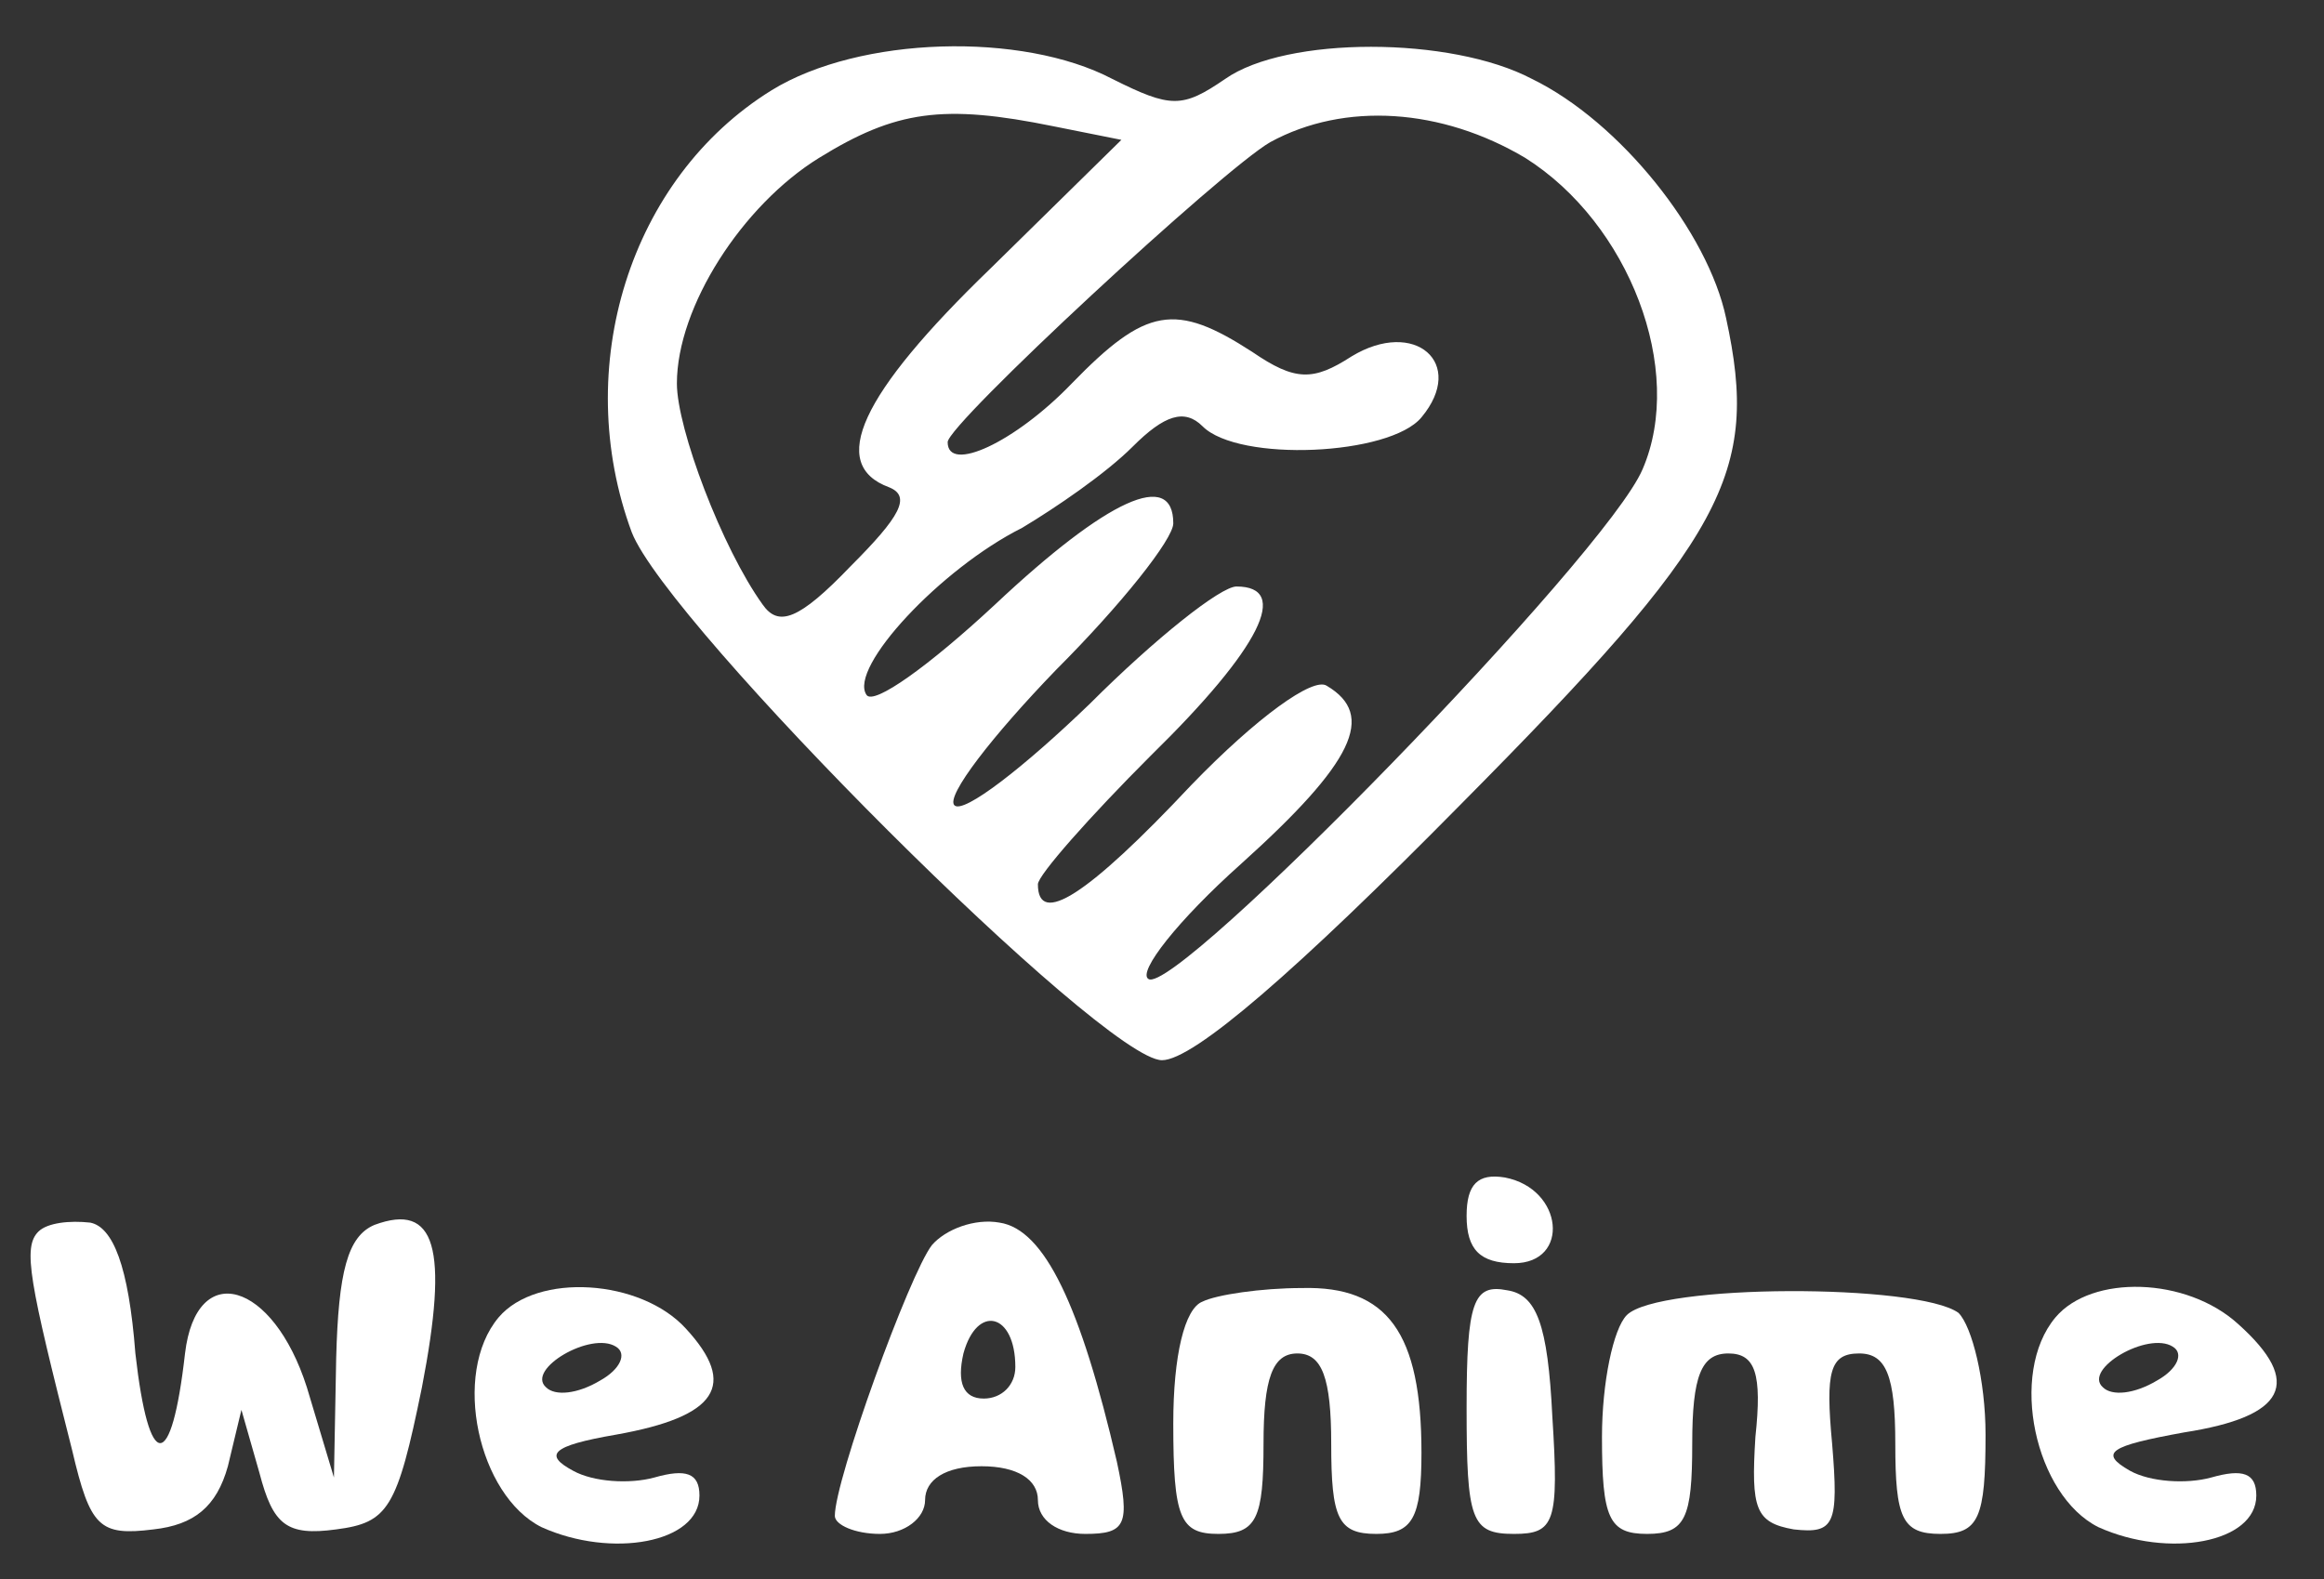 <?xml version="1.0" standalone="no"?>
<!DOCTYPE svg PUBLIC "-//W3C//DTD SVG 20010904//EN"
 "http://www.w3.org/TR/2001/REC-SVG-20010904/DTD/svg10.dtd">
<svg version="1.0" xmlns="http://www.w3.org/2000/svg"
 width="103pt" height="70pt" viewBox="0 0 103 70"
 preserveAspectRatio="xMidYMid meet">
<rect x="0" y="0" width="103" height="70" fill="#333333" stroke="none"/>
<g transform="translate(0,70) scale(0.1,-0.1)"
fill="#FFFFFF" stroke="none">
<path d="M342 660 c-63 -39 -89 -123 -62 -196 16 -41 209 -234 235 -234 14 0
60 40 132 113 118 119 133 147 118 216 -8 38 -47 87 -86 106 -36 19 -109 19
-136 0 -19 -13 -24 -13 -50 0 -40 21 -112 19 -151 -5z m125 -16 l30 -6 -58
-57 c-58 -56 -72 -87 -45 -97 10 -4 5 -13 -17 -35 -23 -24 -32 -27 -39 -17
-18 25 -38 78 -38 98 0 34 29 79 63 100 34 21 55 24 104 14z m209 -14 c46 -29
71 -94 52 -138 -16 -38 -207 -234 -219 -226 -5 3 13 26 41 51 50 45 60 66 38
79 -6 4 -31 -14 -60 -44 -46 -49 -68 -63 -68 -44 0 4 23 30 50 57 49 48 62 75
38 75 -7 0 -36 -23 -65 -52 -29 -28 -56 -49 -60 -45 -4 4 17 31 45 60 29 29
52 58 52 65 0 24 -29 11 -79 -36 -29 -27 -54 -45 -57 -40 -8 12 33 56 69 74
15 9 37 24 49 36 14 14 23 17 31 9 16 -16 83 -13 97 4 20 24 -3 44 -31 27 -17
-11 -25 -11 -44 2 -34 22 -47 20 -80 -14 -25 -26 -55 -40 -55 -26 0 8 122 121
143 133 33 18 76 15 113 -7z"/>
<path d="M650 161 c0 -15 6 -21 21 -21 25 0 22 33 -4 38 -12 2 -17 -3 -17 -17z"/>
<path d="M17 154 c-7 -7 -4 -22 15 -97 8 -34 12 -38 36 -35 18 2 28 10 33 28
l6 25 8 -28 c6 -23 12 -28 34 -25 23 3 27 9 38 63 12 62 6 82 -21 72 -12 -5
-16 -21 -17 -59 l-1 -53 -12 40 c-15 47 -49 57 -54 15 -6 -53 -16 -53 -22 0
-3 39 -10 56 -20 58 -9 1 -19 0 -23 -4z"/>
<path d="M413 148 c-10 -13 -43 -104 -43 -120 0 -4 9 -8 20 -8 11 0 20 7 20
15 0 9 9 15 25 15 16 0 25 -6 25 -15 0 -9 9 -15 21 -15 18 0 20 4 14 32 -16
69 -32 103 -52 106 -11 2 -24 -3 -30 -10z m37 -54 c0 -8 -6 -14 -14 -14 -9 0
-12 7 -9 20 6 22 23 18 23 -6z"/>
<path d="M221 116 c-21 -25 -9 -79 19 -93 31 -14 70 -7 70 14 0 10 -6 12 -20
8 -11 -3 -27 -2 -36 3 -13 7 -10 11 19 16 45 8 54 22 31 47 -20 22 -66 25 -83
5z m45 -28 c-10 -6 -20 -7 -24 -3 -9 8 20 25 31 18 5 -3 2 -10 -7 -15z"/>
<path d="M533 123 c-8 -3 -13 -24 -13 -54 0 -42 3 -49 20 -49 17 0 20 7 20 40
0 29 4 40 15 40 11 0 15 -11 15 -40 0 -33 3 -40 20 -40 16 0 20 7 20 36 0 53
-15 74 -53 73 -18 0 -38 -3 -44 -6z"/>
<path d="M650 76 c0 -50 2 -56 21 -56 18 0 20 5 17 52 -2 41 -7 54 -20 56 -15
3 -18 -5 -18 -52z"/>
<path d="M721 117 c-6 -6 -11 -30 -11 -54 0 -36 3 -43 20 -43 17 0 20 7 20 40
0 30 4 40 16 40 12 0 15 -9 12 -37 -2 -32 0 -38 17 -41 18 -2 20 2 17 38 -3
32 -1 40 12 40 12 0 16 -10 16 -40 0 -33 3 -40 20 -40 17 0 20 7 20 44 0 24
-6 48 -12 54 -18 13 -133 13 -147 -1z"/>
<path d="M911 116 c-21 -25 -9 -79 19 -93 31 -14 70 -7 70 14 0 10 -6 12 -20
8 -11 -3 -27 -2 -36 3 -14 8 -9 11 24 17 45 7 53 22 24 48 -23 21 -65 22 -81
3z m45 -28 c-10 -6 -20 -7 -24 -3 -9 8 20 25 31 18 5 -3 2 -10 -7 -15z"/>
</g>
</svg>
